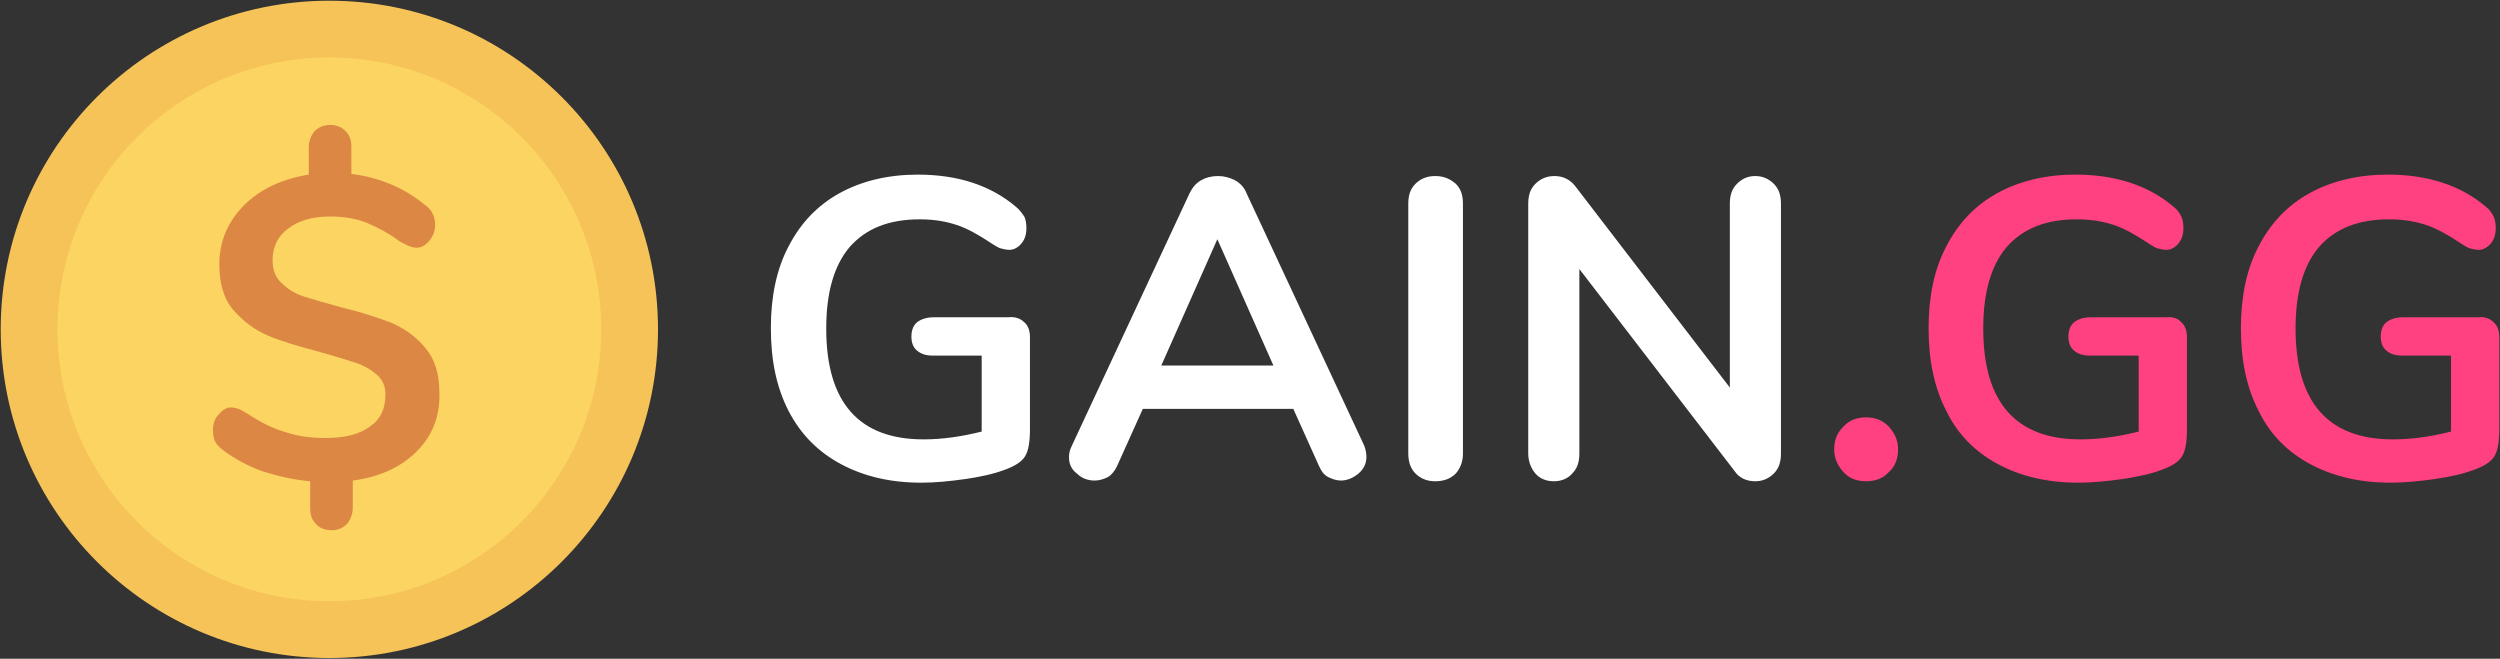 <?xml version="1.0" encoding="utf-8"?>
<!-- Generator: Adobe Illustrator 19.0.0, SVG Export Plug-In . SVG Version: 6.00 Build 0)  -->
<svg version="1.1" id="Layer_1" xmlns="http://www.w3.org/2000/svg" xmlns:xlink="http://www.w3.org/1999/xlink" x="0px" y="0px"
	 viewBox="0 0 352.2 92.8" style="enable-background:new 0 0 352.2 92.8;" xml:space="preserve">
<rect x="0" y="0" width="352.2" height="92.8" fill="#333333" stroke="none"/>
<style type="text/css">
	.st0{fill:#FCD462;stroke:#F6C358;stroke-width:8;stroke-miterlimit:10;}
	.st1{fill:#DC8744;}
	.st2{fill:#FFFFFF;}
	.st3{fill:#FF4081;}
</style>
<circle id="XMLID_1_" class="st0" cx="46.4" cy="46.4" r="42.3"/>
<g id="XMLID_24_">
	<path id="XMLID_38_" class="st1" d="M58.7,63.6c-2.2,2.2-5.2,3.6-9,4.1v3.8c0,0.9-0.3,1.7-0.8,2.3c-0.6,0.6-1.3,0.9-2.2,0.9
		c-0.9,0-1.7-0.3-2.2-0.9c-0.6-0.6-0.8-1.3-0.8-2.3v-3.7c-2.3-0.2-4.5-0.7-6.7-1.4c-2.2-0.8-4-1.8-5.6-3c-0.5-0.4-0.9-0.8-1.1-1.2
		c-0.2-0.4-0.3-1-0.3-1.6c0-0.8,0.2-1.6,0.8-2.2c0.5-0.6,1.1-1,1.7-1c0.4,0,0.8,0.1,1.1,0.2c0.3,0.1,0.8,0.4,1.3,0.7
		c1.8,1.2,3.6,2.1,5.4,2.6c1.8,0.6,3.6,0.8,5.6,0.8c2.7,0,4.7-0.5,6.2-1.6c1.5-1,2.2-2.5,2.2-4.5c0-1.2-0.4-2.1-1.2-2.8
		c-0.8-0.7-1.8-1.3-3-1.7c-1.2-0.4-2.9-0.9-5-1.5c-3-0.8-5.4-1.5-7.3-2.3c-1.9-0.8-3.5-2-4.9-3.6c-1.4-1.6-2-3.8-2-6.5
		c0-3.2,1.2-6,3.5-8.3c2.3-2.3,5.4-3.7,9.1-4.3v-3.8c0-0.9,0.3-1.7,0.8-2.3c0.6-0.6,1.3-0.9,2.2-0.9c0.9,0,1.7,0.3,2.2,0.9
		c0.6,0.6,0.8,1.3,0.8,2.3v3.7c4,0.5,7.5,2,10.4,4.4c1,0.7,1.4,1.7,1.4,2.8c0,0.8-0.3,1.6-0.8,2.2c-0.5,0.6-1.1,1-1.8,1
		c-0.4,0-0.7-0.1-1-0.2c-0.3-0.1-0.8-0.4-1.4-0.7c-1.6-1.2-3.2-2-4.6-2.6c-1.5-0.6-3.2-0.9-5.2-0.9c-2.5,0-4.5,0.6-5.9,1.7
		c-1.5,1.1-2.2,2.6-2.2,4.5c0,1.3,0.4,2.4,1.3,3.2c0.8,0.8,1.9,1.5,3.2,1.9c1.3,0.4,3,0.9,5.2,1.5c2.9,0.7,5.3,1.5,7.1,2.2
		c1.8,0.8,3.4,1.9,4.7,3.5c1.3,1.5,2,3.6,2,6.3C62,58.7,60.9,61.4,58.7,63.6z"/>
</g>
<g id="XMLID_2_">
	<path id="XMLID_3_" class="st2" d="M144.3,45.4c0.6,0.5,0.8,1.3,0.8,2.1v12.9c0,1.8-0.2,3.1-0.7,3.9c-0.5,0.8-1.5,1.4-2.9,1.9
		c-1.6,0.6-3.5,1-5.6,1.3c-2.1,0.3-4.2,0.5-6.1,0.5c-4.4,0-8.1-0.9-11.3-2.6c-3.2-1.7-5.7-4.2-7.4-7.5c-1.7-3.3-2.5-7.1-2.5-11.7
		c0-4.4,0.8-8.3,2.5-11.5c1.7-3.3,4.1-5.8,7.2-7.5c3.1-1.7,6.8-2.6,11-2.6c5.6,0,10.3,1.5,13.9,4.6c0.5,0.4,0.8,0.9,1.1,1.3
		c0.2,0.4,0.3,1,0.3,1.6c0,0.9-0.2,1.6-0.7,2.2c-0.5,0.6-1.1,0.9-1.7,0.9c-0.4,0-0.8-0.1-1.2-0.2c-0.4-0.1-0.8-0.4-1.3-0.7
		c-1.8-1.2-3.4-2.1-4.9-2.6c-1.5-0.5-3.2-0.8-5.2-0.8c-4.4,0-7.6,1.3-9.9,3.9c-2.2,2.6-3.3,6.4-3.3,11.5c0,10.4,4.6,15.6,13.7,15.6
		c2.7,0,5.4-0.4,8.2-1.1V50.1h-6.8c-1,0-1.7-0.2-2.3-0.7s-0.8-1.2-0.8-2c0-0.9,0.3-1.6,0.8-2s1.3-0.7,2.3-0.7H142
		C142.9,44.6,143.7,44.8,144.3,45.4z"/>
	<path id="XMLID_25_" class="st2" d="M192.5,64.4c0,0.9-0.4,1.7-1.1,2.3c-0.7,0.6-1.6,1-2.5,1c-0.6,0-1.2-0.2-1.8-0.5
		c-0.6-0.3-1-0.9-1.3-1.6l-3.6-8H161l-3.6,8c-0.3,0.7-0.8,1.3-1.3,1.6c-0.6,0.3-1.2,0.5-1.9,0.5c-0.9,0-1.8-0.3-2.5-1
		c-0.8-0.6-1.1-1.4-1.1-2.3c0-0.5,0.1-1,0.4-1.6l16.6-35.6c0.4-0.8,0.9-1.4,1.6-1.8c0.7-0.4,1.5-0.6,2.4-0.6c0.8,0,1.6,0.2,2.4,0.6
		c0.7,0.4,1.3,1,1.6,1.8l16.6,35.6C192.4,63.3,192.5,63.9,192.5,64.4z M163.6,51.5h15.8l-7.9-17.8L163.6,51.5z"/>
	<path id="XMLID_28_" class="st2" d="M199.4,66.7c-0.7-0.7-1-1.7-1-2.8V28.7c0-1.2,0.3-2.1,1-2.8c0.7-0.7,1.6-1.1,2.8-1.1
		c1.2,0,2.1,0.4,2.9,1.1c0.7,0.7,1,1.6,1,2.8v35.2c0,1.2-0.4,2.1-1,2.8c-0.7,0.7-1.6,1.1-2.9,1.1C201,67.8,200.1,67.4,199.4,66.7z"
		/>
	<path id="XMLID_30_" class="st2" d="M249.9,25.9c0.7,0.7,1,1.6,1,2.8v35.2c0,1.2-0.3,2.1-1,2.8c-0.7,0.7-1.6,1.1-2.6,1.1
		c-1.3,0-2.3-0.5-2.9-1.4l-21.9-28.5v26c0,1.2-0.3,2.1-1,2.8c-0.6,0.7-1.5,1.1-2.6,1.1c-1.1,0-2-0.4-2.6-1.1c-0.6-0.7-1-1.7-1-2.8
		V28.7c0-1.2,0.3-2.1,1-2.8c0.7-0.7,1.6-1.1,2.7-1.1c1.2,0,2.2,0.5,2.9,1.4l21.8,28.4V28.7c0-1.2,0.3-2.1,1-2.8
		c0.7-0.7,1.5-1.1,2.6-1.1C248.3,24.8,249.2,25.2,249.9,25.9z"/>
	<path id="XMLID_32_" class="st3" d="M259.7,66.5c-0.8-0.9-1.3-1.9-1.3-3.2c0-1.3,0.4-2.3,1.3-3.2c0.8-0.9,1.9-1.3,3.2-1.3
		c1.3,0,2.3,0.4,3.2,1.3c0.8,0.9,1.3,1.9,1.3,3.2c0,1.3-0.4,2.4-1.3,3.2c-0.8,0.9-1.9,1.3-3.2,1.3C261.6,67.8,260.5,67.4,259.7,66.5
		z"/>
	<path id="XMLID_34_" class="st3" d="M307.3,45.4c0.6,0.5,0.8,1.3,0.8,2.1v12.9c0,1.8-0.2,3.1-0.7,3.9c-0.5,0.8-1.5,1.4-2.9,1.9
		c-1.6,0.6-3.5,1-5.6,1.3s-4.2,0.5-6.1,0.5c-4.4,0-8.1-0.9-11.3-2.6c-3.2-1.7-5.7-4.2-7.3-7.5c-1.7-3.3-2.5-7.1-2.5-11.7
		c0-4.4,0.8-8.3,2.5-11.5c1.7-3.3,4.1-5.8,7.2-7.5c3.1-1.7,6.8-2.6,11-2.6c5.6,0,10.3,1.5,13.9,4.6c0.5,0.4,0.8,0.9,1,1.3
		c0.2,0.4,0.3,1,0.3,1.6c0,0.9-0.2,1.6-0.7,2.2c-0.5,0.6-1.1,0.9-1.7,0.9c-0.4,0-0.8-0.1-1.2-0.2c-0.4-0.1-0.8-0.4-1.3-0.7
		c-1.8-1.2-3.4-2.1-4.9-2.6c-1.5-0.5-3.2-0.8-5.2-0.8c-4.4,0-7.6,1.3-9.9,3.9c-2.2,2.6-3.3,6.4-3.3,11.5c0,10.4,4.6,15.6,13.7,15.6
		c2.7,0,5.4-0.4,8.2-1.1V50.1h-6.8c-1,0-1.7-0.2-2.3-0.7s-0.8-1.2-0.8-2c0-0.9,0.3-1.6,0.8-2s1.3-0.7,2.3-0.7h10.6
		C306,44.6,306.8,44.8,307.3,45.4z"/>
	<path id="XMLID_36_" class="st3" d="M351.3,45.4c0.6,0.5,0.8,1.3,0.8,2.1v12.9c0,1.8-0.2,3.1-0.7,3.9c-0.5,0.8-1.5,1.4-2.9,1.9
		c-1.6,0.6-3.5,1-5.6,1.3s-4.2,0.5-6.1,0.5c-4.4,0-8.1-0.9-11.3-2.6c-3.2-1.7-5.7-4.2-7.3-7.5c-1.7-3.3-2.5-7.1-2.5-11.7
		c0-4.4,0.8-8.3,2.5-11.5c1.7-3.3,4.1-5.8,7.2-7.5c3.1-1.7,6.8-2.6,11-2.6c5.6,0,10.3,1.5,13.9,4.6c0.5,0.4,0.8,0.9,1,1.3
		c0.2,0.4,0.3,1,0.3,1.6c0,0.9-0.2,1.6-0.7,2.2c-0.5,0.6-1.1,0.9-1.7,0.9c-0.4,0-0.8-0.1-1.2-0.2c-0.4-0.1-0.8-0.4-1.3-0.7
		c-1.8-1.2-3.4-2.1-4.9-2.6c-1.5-0.5-3.2-0.8-5.2-0.8c-4.4,0-7.6,1.3-9.9,3.9c-2.2,2.6-3.3,6.4-3.3,11.5c0,10.4,4.6,15.6,13.7,15.6
		c2.7,0,5.4-0.4,8.2-1.1V50.1h-6.8c-1,0-1.7-0.2-2.3-0.7s-0.8-1.2-0.8-2c0-0.9,0.3-1.6,0.8-2s1.3-0.7,2.3-0.7h10.6
		C350,44.6,350.7,44.8,351.3,45.4z"/>
</g>
</svg>
